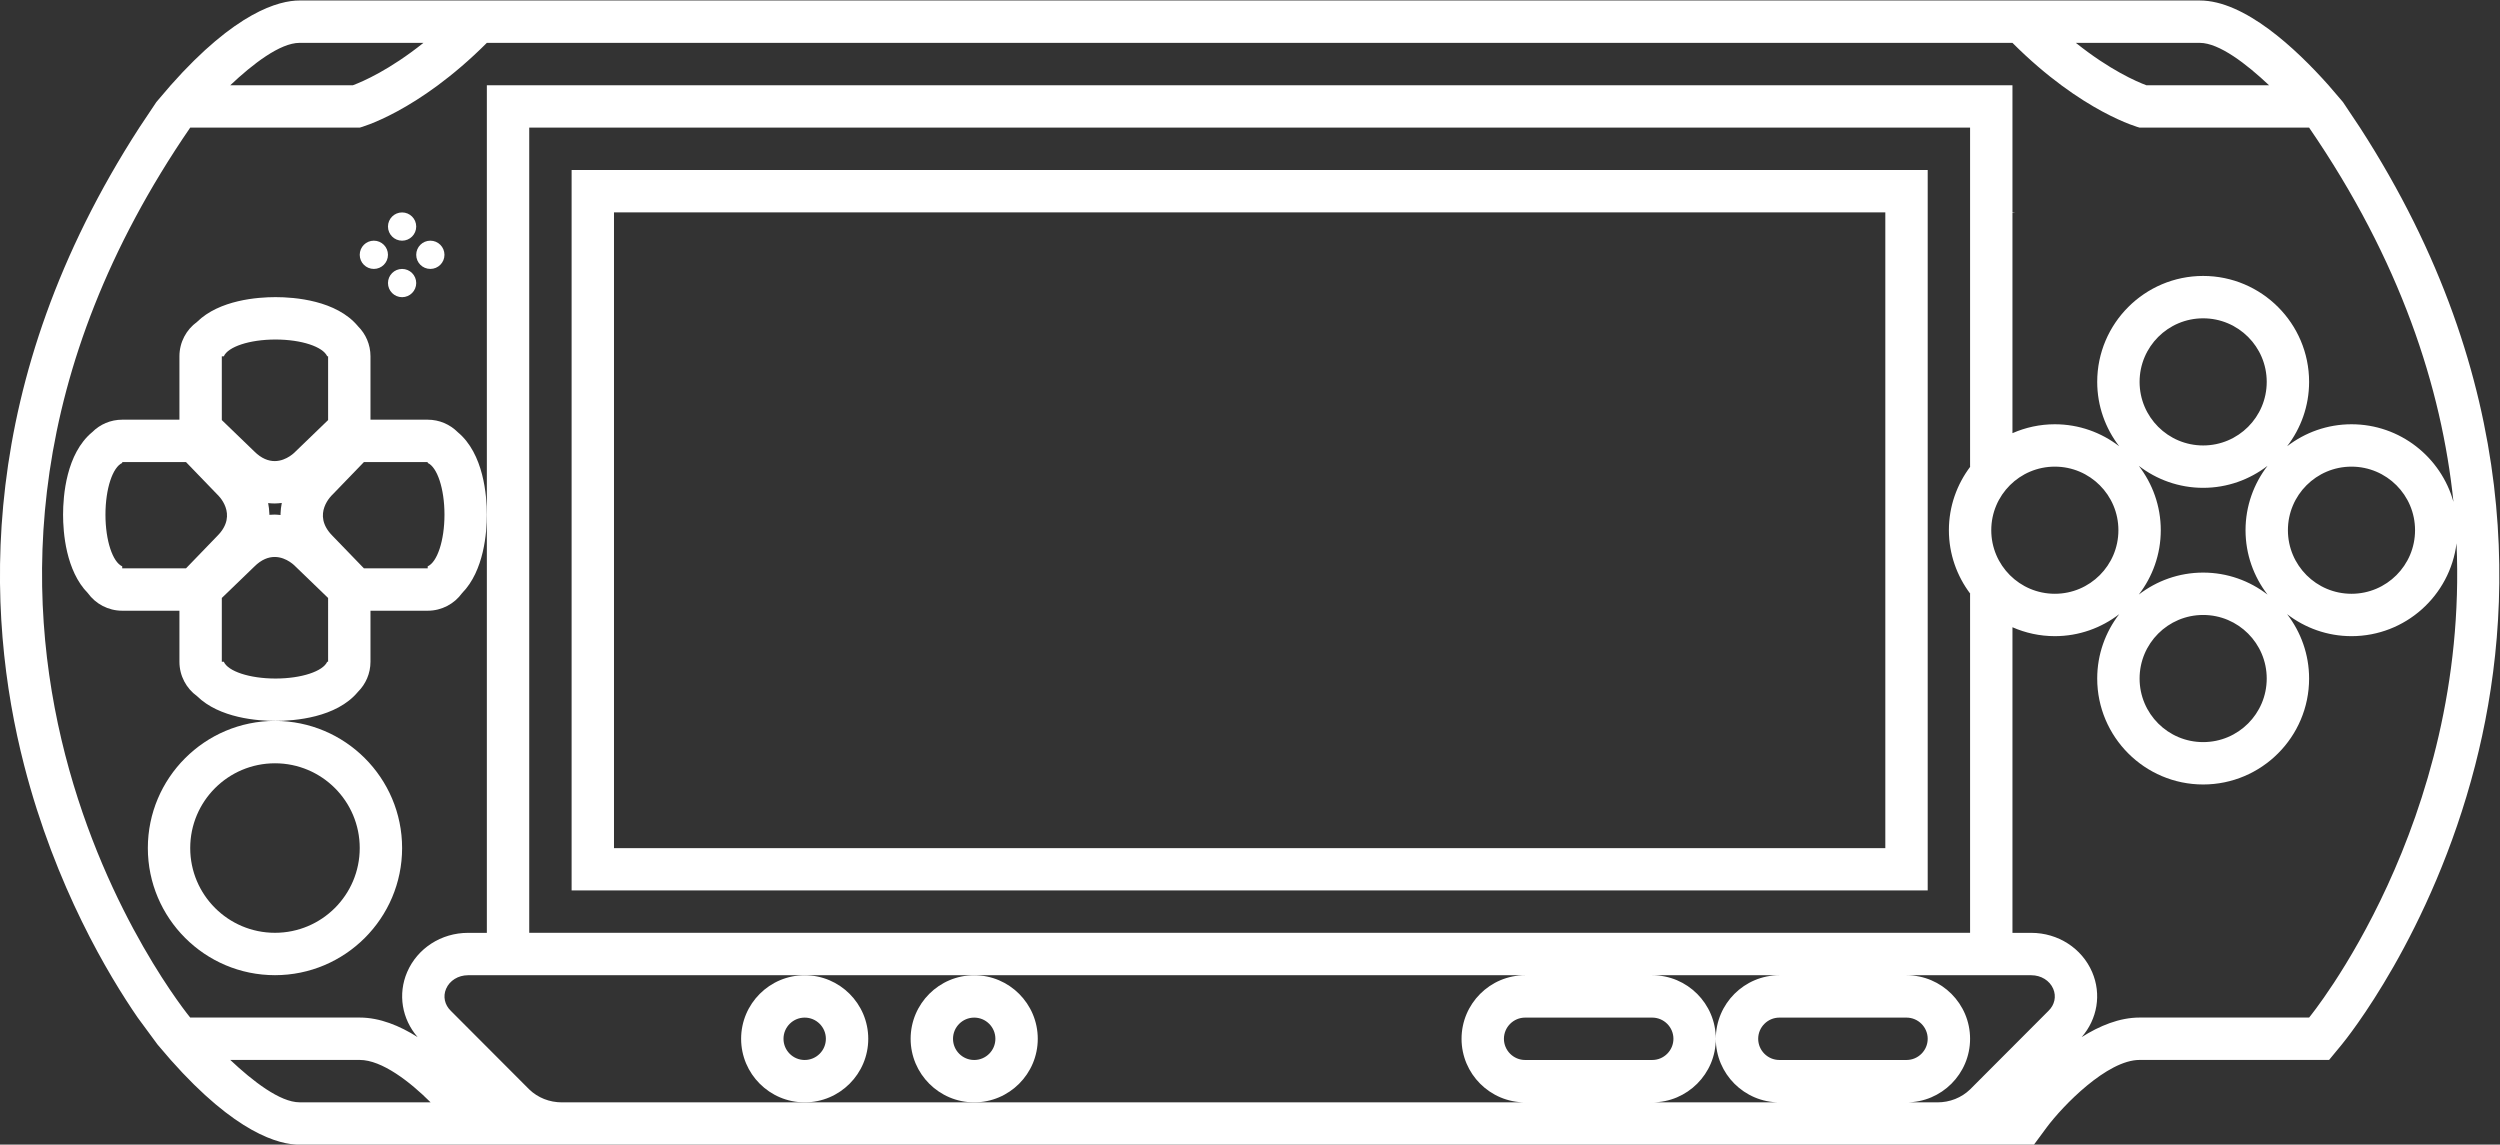<?xml version="1.0" encoding="UTF-8" standalone="no"?>
<svg
   xmlns:dc="http://purl.org/dc/elements/1.1/"
   xmlns:cc="http://creativecommons.org/ns#"
   xmlns:rdf="http://www.w3.org/1999/02/22-rdf-syntax-ns#"
   xmlns:svg="http://www.w3.org/2000/svg"
   xmlns="http://www.w3.org/2000/svg"
   viewBox="0 0 314.551 144.013"
   height="144.013"
   width="314.551"
   xml:space="preserve"
   id="svg2"
   version="1.1"><rect x="0" y="0" width="314.551" height="144.013" fill="#333333" stroke="none"/><defs
     id="defs6"><clipPath
       id="clipPath18"
       clipPathUnits="userSpaceOnUse"><path
         id="path16"
         d="M 0,256 H 256 V 0 H 0 Z" /></clipPath></defs><g
     transform="matrix(1.333,0,0,-1.333,-13.392,245.34)"
     id="g10"><g
       id="g12"><g
         clip-path="url(#clipPath18)"
         id="g14"><g
           transform="translate(48,161.333)"
           id="g20"><path
             id="path22"
             style="fill:#ffffff;fill-opacity:1;fill-rule:nonzero;stroke:none"
             d="M 0,0 C 0.736,0 1.333,0.597 1.333,1.333 1.333,2.07 0.736,2.667 0,2.667 -0.736,2.667 -1.333,2.07 -1.333,1.333 -1.333,0.597 -0.736,0 0,0" /></g><g
           transform="translate(50.666,158.667)"
           id="g24"><path
             id="path26"
             style="fill:#ffffff;fill-opacity:1;fill-rule:nonzero;stroke:none"
             d="M 0,0 C 0.737,0 1.333,0.597 1.333,1.333 1.333,2.07 0.737,2.667 0,2.667 -0.736,2.667 -1.333,2.07 -1.333,1.333 -1.333,0.597 -0.736,0 0,0" /></g><g
           transform="translate(45.334,158.667)"
           id="g28"><path
             id="path30"
             style="fill:#ffffff;fill-opacity:1;fill-rule:nonzero;stroke:none"
             d="M 0,0 C 0.736,0 1.333,0.597 1.333,1.333 1.333,2.07 0.736,2.667 0,2.667 -0.737,2.667 -1.333,2.07 -1.333,1.333 -1.333,0.597 -0.737,0 0,0" /></g><g
           transform="translate(48,158.667)"
           id="g32"><path
             id="path34"
             style="fill:#ffffff;fill-opacity:1;fill-rule:nonzero;stroke:none"
             d="m 0,0 c -0.736,0 -1.333,-0.597 -1.333,-1.333 0,-0.736 0.597,-1.334 1.333,-1.334 0.736,0 1.333,0.598 1.333,1.334 C 1.333,-0.597 0.736,0 0,0" /></g><g
           transform="translate(36.001,96.005)"
           id="g36"><path
             id="path38"
             style="fill:#ffffff;fill-opacity:1;fill-rule:nonzero;stroke:none"
             d="m 0,0 c -4.419,0 -8,3.582 -8,8 0,4.418 3.581,8 8,8 C 4.418,16 8,12.418 8,8 8,3.582 4.418,0 0,0 M 12,8 C 12,14.617 6.617,20 0,20 -6.617,20 -12,14.617 -12,8 -12,1.383 -6.617,-4 0,-4 6.617,-4 12,1.383 12,8" /></g><g
           transform="translate(50.416,130.595)"
           id="g40"><path
             id="path42"
             style="fill:#ffffff;fill-opacity:1;fill-rule:nonzero;stroke:none"
             d="m 0,0 v -0.189 h -6.019 l -2.958,3.061 c -2.058,2.061 0,3.907 0,3.907 l 2.958,3.063 H 0 V 9.76 C 0.897,9.364 1.584,7.337 1.584,4.88 1.584,2.421 0.897,0.396 0,0 m -9.4,-9.006 h -0.084 c -0.395,-0.897 -2.422,-1.584 -4.88,-1.584 -2.459,0 -4.485,0.687 -4.88,1.584 h -0.189 v 6.02 l 3.062,2.956 c 0.687,0.687 1.35,0.915 1.929,0.915 1.157,0 1.979,-0.915 1.979,-0.915 L -9.4,-2.986 Z m -13.413,8.817 h -6.019 V 0 c -0.898,0.396 -1.584,2.421 -1.584,4.88 0,2.457 0.686,4.484 1.584,4.88 v 0.082 h 6.019 l 2.956,-3.063 c 0,0 2.059,-1.846 0,-3.907 z m 8.925,5.034 c -0.183,0.016 -0.362,0.04 -0.554,0.04 -0.158,0 -0.327,-0.007 -0.503,-0.021 -10e-4,0.034 0.002,0.073 10e-4,0.106 -0.01,0.352 -0.055,0.682 -0.116,1 0.217,-0.021 0.427,-0.035 0.618,-0.035 0.233,0 0.452,0.025 0.671,0.049 -0.062,-0.322 -0.108,-0.657 -0.118,-1.014 -0.001,-0.039 0.002,-0.084 10e-4,-0.125 m -5.545,14.981 h 0.189 c 0.395,0.898 2.421,1.584 4.88,1.584 2.458,0 4.485,-0.686 4.88,-1.584 H -9.4 v -6.02 l -3.063,-2.956 c 0,0 -0.822,-0.915 -1.979,-0.915 -0.579,0 -1.242,0.229 -1.929,0.915 l -3.062,2.956 z M 0,13.842 h -5.4 v 5.984 c 0,1.11 -0.452,2.113 -1.181,2.838 -2.034,2.452 -6.002,2.746 -7.783,2.746 -1.677,0 -5.293,-0.261 -7.408,-2.338 -1.006,-0.727 -1.661,-1.91 -1.661,-3.246 v -5.984 h -5.399 c -1.105,0 -2.105,-0.447 -2.829,-1.172 -2.46,-2.031 -2.755,-6.007 -2.755,-7.79 0,-1.677 0.261,-5.295 2.339,-7.409 0.727,-1.006 1.91,-1.66 3.245,-1.66 h 5.399 v -4.817 c 0,-1.336 0.655,-2.519 1.661,-3.245 2.115,-2.078 5.731,-2.339 7.408,-2.339 1.781,0 5.749,0.294 7.783,2.746 0.729,0.725 1.181,1.729 1.181,2.838 v 4.817 H 0 c 1.336,0 2.519,0.655 3.245,1.661 2.078,2.114 2.339,5.731 2.339,7.408 0,1.782 -0.295,5.757 -2.754,7.789 C 2.106,13.394 1.105,13.842 0,13.842" /></g><g
           transform="translate(188,164.005)"
           id="g44"><path
             id="path46"
             style="fill:#ffffff;fill-opacity:1;fill-rule:nonzero;stroke:none"
             d="M 0,0 V -0.01 -60 -60.01 H -120 V -60 -0.01 0 Z M -124,-64 H 4 V 4 h -128 z" /></g><g
           transform="translate(228,88.005)"
           id="g48"><path
             id="path50"
             style="fill:#ffffff;fill-opacity:1;fill-rule:nonzero;stroke:none"
             d="m 0,0 h -16 c -1.898,0 -3.778,-0.777 -5.467,-1.847 1.483,1.705 1.886,4.053 0.99,6.138 -0.965,2.25 -3.221,3.704 -5.746,3.704 H -28 v 28.846 c 1.227,-0.538 2.578,-0.841 4,-0.841 2.286,0 4.39,0.779 6.075,2.075 C -19.221,36.39 -20,34.286 -20,32 c 0,-5.514 4.486,-10 10,-10 5.514,0 10,4.486 10,10 0,2.286 -0.779,4.39 -2.075,6.075 C -0.39,36.779 1.714,36 4,36 c 5.095,0 9.304,3.832 9.915,8.764 C 15.081,18.29 0,0 0,0 m -188,-8 h -1.679 c -1.839,0 -4.419,2 -6.54,4 H -184 c 2.091,0 4.749,-2.061 6.688,-4 z m 158,54 c 0,3.314 2.686,6 6,6 3.314,0 6,-2.686 6,-6 0,-3.313 -2.686,-6 -6,-6 -3.314,0 -6,2.687 -6,6 m -1.98,6 C -33.242,50.326 -34,48.252 -34,46 c 0,-2.252 0.758,-4.326 2.02,-6 H -32 V 8 H -168 V 84 H -32 V 52 Z M -24.602,0.631 -32,-6.783 c -0.816,-0.788 -1.913,-1.222 -3.087,-1.222 H -38 c 3.309,0 6,2.692 6,6 0,3.309 -2.691,6 -6,6 h 11.777 c 0.924,0 1.737,-0.503 2.071,-1.282 0.308,-0.719 0.136,-1.517 -0.45,-2.082 M -142,3.995 h 16 52 c -3.309,0 -6,-2.691 -6,-6 0,-3.308 2.691,-6 6,-6 h -52 -16 -22.913 c -1.174,0 -2.27,0.434 -3.087,1.222 l -7.398,7.414 c -0.586,0.565 -0.759,1.363 -0.45,2.082 0.334,0.779 1.147,1.282 2.071,1.282 z m 68,-8 c -1.1,0 -2,0.901 -2,2 0,1.1 0.9,2 2,2 h 12 c 1.1,0 2,-0.9 2,-2 0,-1.099 -0.9,-2 -2,-2 z m 18,2 c 0,-3.308 2.691,-6 6,-6 h -12 c 3.309,0 6,2.692 6,6 0,3.309 -2.691,6 -6,6 h 12 c -3.309,0 -6,-2.691 -6,-6 m 18,2 c 1.1,0 2,-0.9 2,-2 0,-1.099 -0.9,-2 -2,-2 h -12 c -1.1,0 -2,0.901 -2,2 0,1.1 0.9,2 2,2 z M -16,60 c 0,3.314 2.686,6 6,6 3.314,0 6,-2.686 6,-6 0,-3.314 -2.686,-6 -6,-6 -3.314,0 -6,2.686 -6,6 M -4,32 c 0,-3.313 -2.686,-6 -6,-6 -3.314,0 -6,2.687 -6,6 0,3.313 2.686,6 6,6 3.314,0 6,-2.687 6,-6 m 0.075,7.924 C -5.61,41.221 -7.714,42 -10,42 c -2.286,0 -4.39,-0.779 -6.075,-2.076 1.296,1.687 2.075,3.79 2.075,6.076 0,2.286 -0.779,4.389 -2.075,6.076 C -14.39,50.78 -12.286,50 -10,50 c 2.286,0 4.39,0.78 6.075,2.076 C -5.221,50.389 -6,48.286 -6,46 c 0,-2.286 0.779,-4.389 2.075,-6.076 M 10,46 c 0,-3.313 -2.686,-6 -6,-6 -3.314,0 -6,2.687 -6,6 0,3.314 2.686,6 6,6 3.314,0 6,-2.686 6,-6 M -200,0 c 0,0 -31.466,38.143 0,84 h 16 c 0,0 5.414,1.414 12,8 h 144 c 6.586,-6.586 12,-8 12,-8 H 0 C 8.621,71.437 12.512,59.455 13.626,48.675 12.452,52.893 8.587,56 4,56 1.714,56 -0.39,55.221 -2.075,53.924 -0.779,55.611 0,57.714 0,60 c 0,5.514 -4.486,10 -10,10 -5.514,0 -10,-4.486 -10,-10 0,-2.286 0.779,-4.389 2.075,-6.076 C -19.61,55.221 -21.714,56 -24,56 c -1.422,0 -2.773,-0.303 -4,-0.841 v 20.8 L -27.716,76 H -28 v 8 4 h -4 -136 -4 V 84 47.47 8 7.995 h -1.777 c -2.525,0 -4.78,-1.454 -5.746,-3.704 -0.895,-2.084 -0.493,-4.431 0.988,-6.136 C -180.223,-0.776 -182.102,0 -184,0 Z m 10.321,92 h 1.679 10.016 c -3.196,-2.554 -5.71,-3.646 -6.659,-4 h -11.576 c 2.121,2 4.701,4 6.54,4 M -12,92 h 1.679 c 1.839,0 4.419,-2 6.54,-4 h -11.582 c -0.917,0.342 -3.438,1.431 -6.653,4 z M 4.805,84 3.194,86.414 1.835,88 c -3.107,3.492 -7.937,8 -12.156,8 H -12 -26.343 -28 -172 -173.657 -188 h -1.679 c -1.946,0 -6.028,-1.081 -12.159,-8 L -203.194,86.414 -204.805,84 C -220.342,59.959 -219.354,38.093 -215.673,23.806 -212.715,12.323 -207.682,3.955 -204.959,0 l 1.882,-2.556 c 0,-10e-4 0.001,-10e-4 0.002,-0.002 L -201.838,-4 c 6.131,-6.919 10.213,-8 12.159,-8 h 1.679 13.972 l 0.007,-0.01 h 2.021 144 2.021 l 1.2,1.627 C -23.234,-8.305 -19.049,-4 -16,-4 H 0 1.886 l 1.2,1.455 C 3.43,-2.128 11.565,7.86 15.674,23.806 19.354,38.093 20.343,59.959 4.805,84" /></g><g
           transform="translate(86,88)"
           id="g52"><path
             id="path54"
             style="fill:#ffffff;fill-opacity:1;fill-rule:nonzero;stroke:none"
             d="m 0,0 c 1.104,0 2,-0.896 2,-2 0,-1.104 -0.896,-2 -2,-2 -1.104,0 -2,0.896 -2,2 0,1.104 0.896,2 2,2 m -6,-2 c 0,-3.309 2.691,-6 6,-6 3.309,0 6,2.691 6,6 C 6,1.309 3.309,4 0,4 -3.309,4 -6,1.309 -6,-2" /></g><g
           transform="translate(102,88)"
           id="g56"><path
             id="path58"
             style="fill:#ffffff;fill-opacity:1;fill-rule:nonzero;stroke:none"
             d="m 0,0 c 1.104,0 2,-0.896 2,-2 0,-1.104 -0.896,-2 -2,-2 -1.104,0 -2,0.896 -2,2 0,1.104 0.896,2 2,2 m -6,-2 c 0,-3.309 2.691,-6 6,-6 3.309,0 6,2.691 6,6 C 6,1.309 3.309,4 0,4 -3.309,4 -6,1.309 -6,-2" /></g></g></g></g></svg>